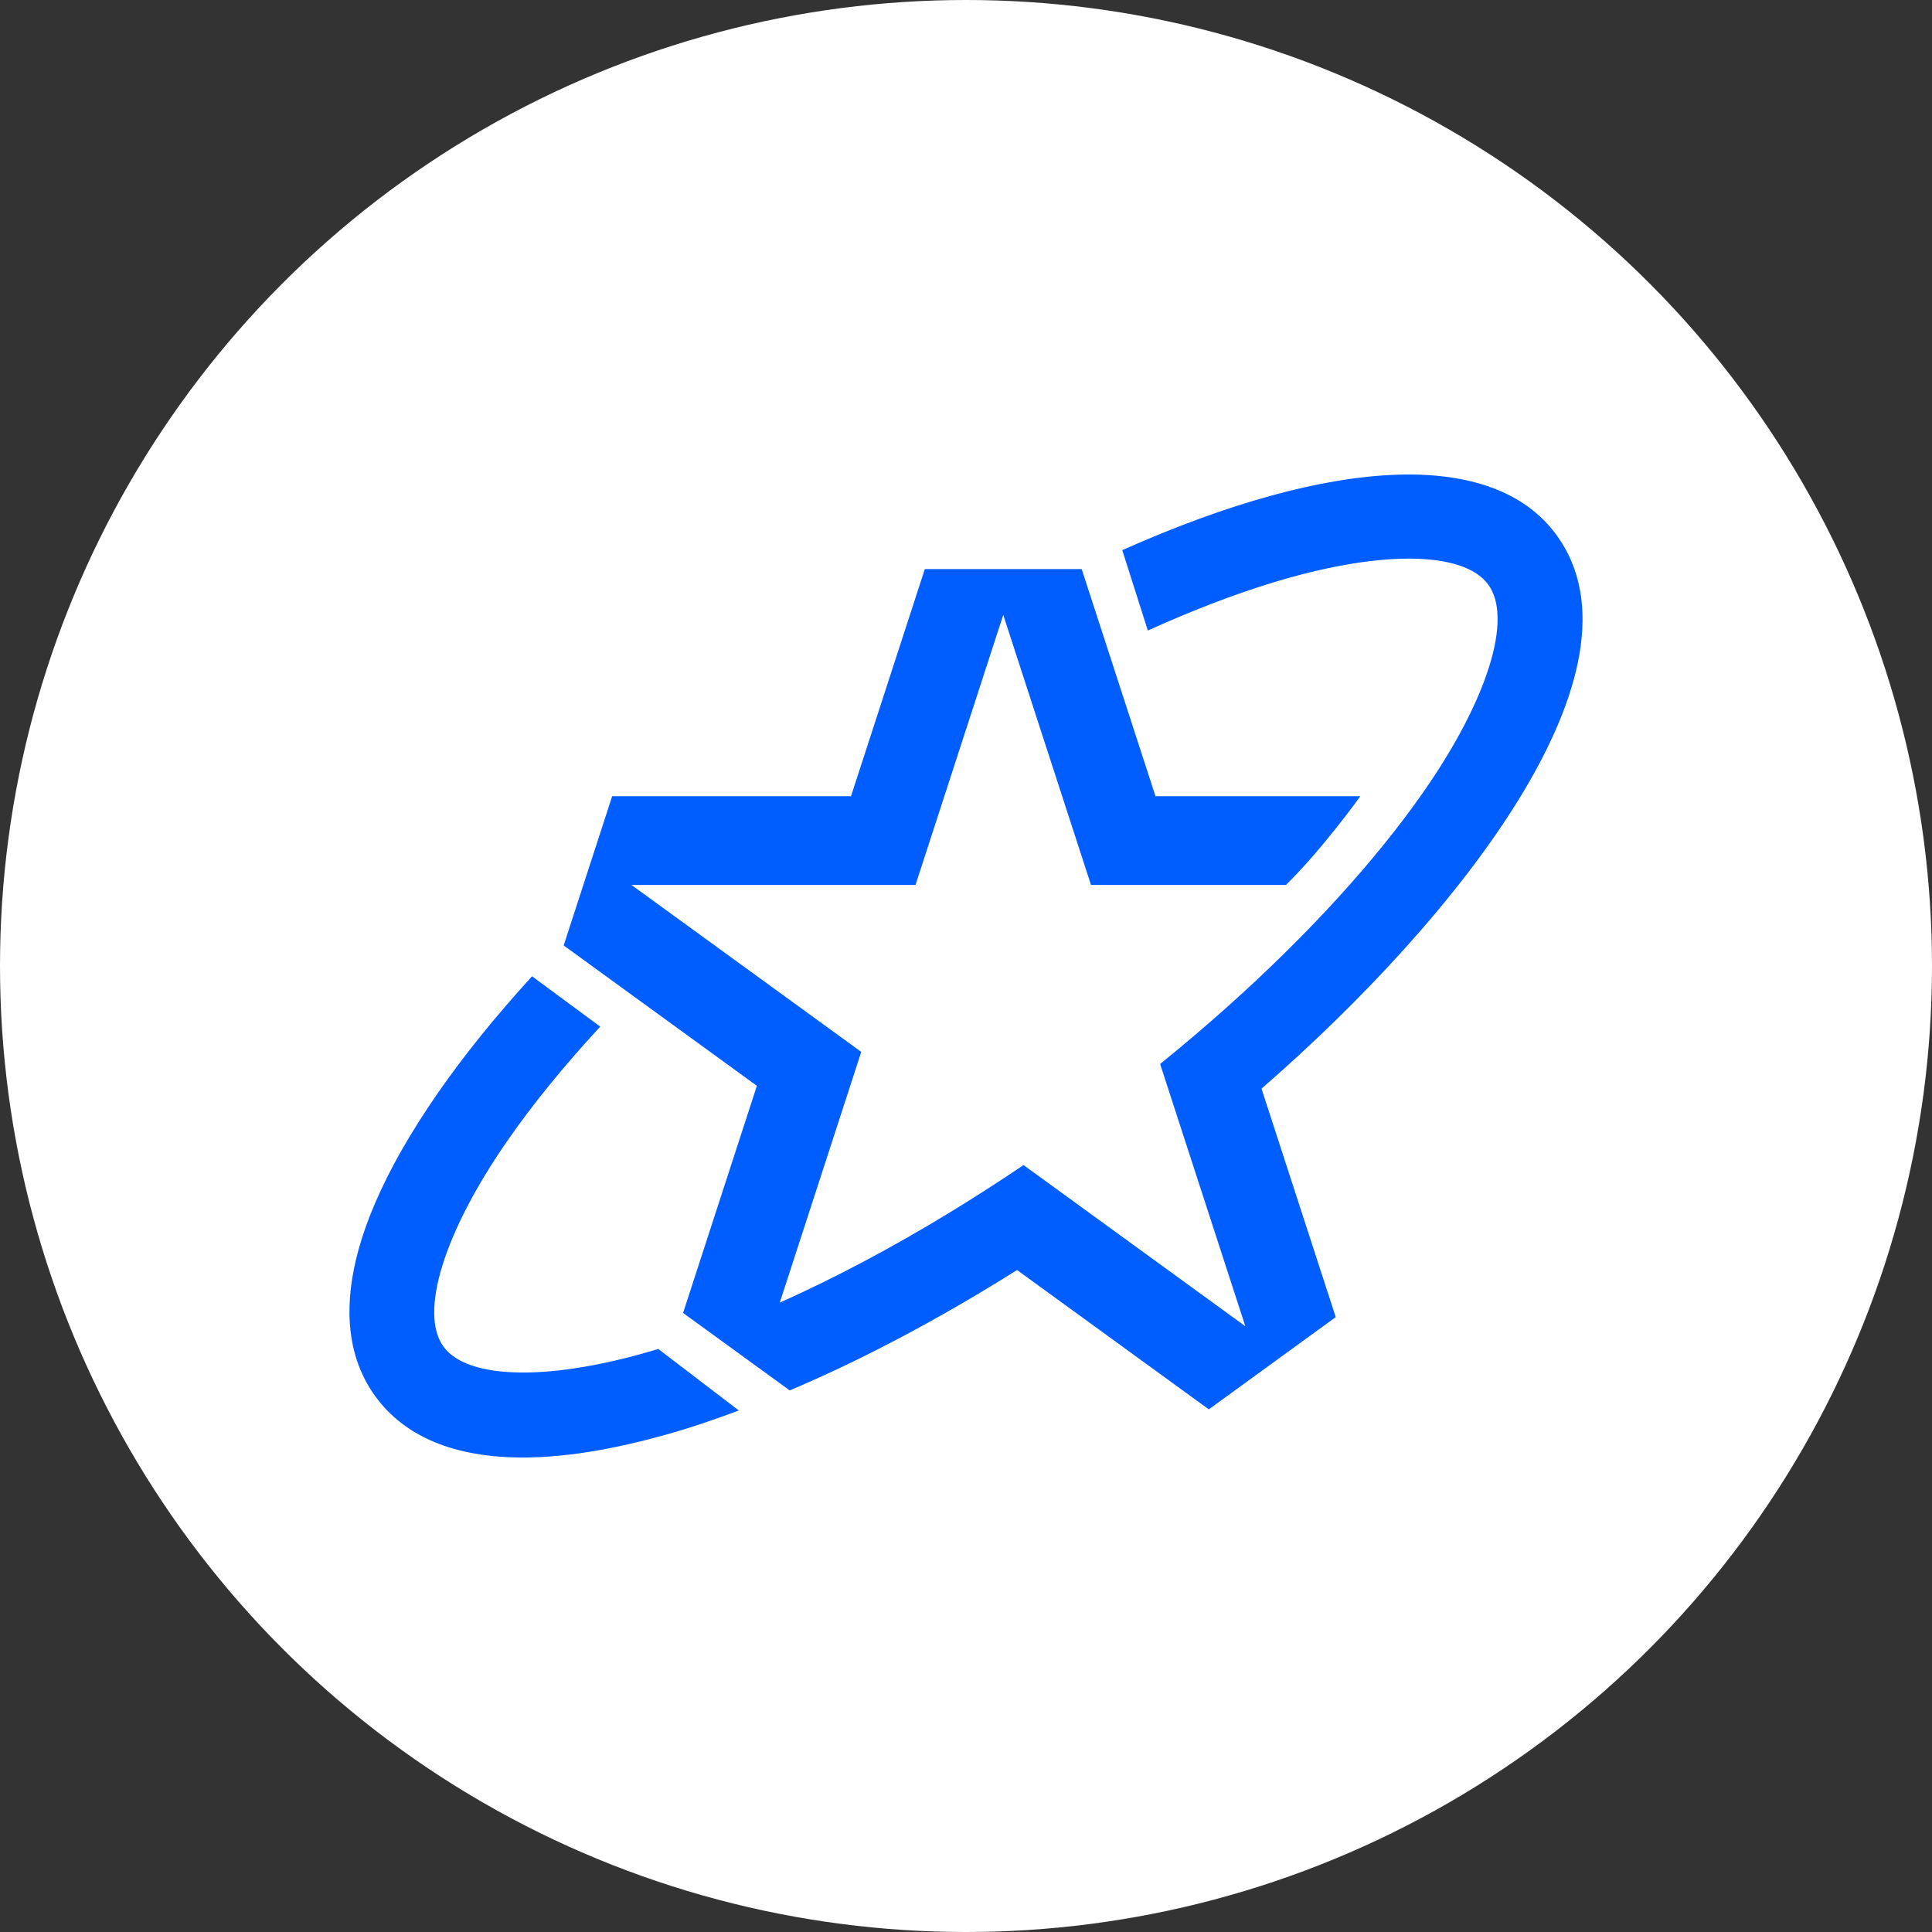 <?xml version="1.0" encoding="UTF-8"?><svg id="Layer_1" xmlns="http://www.w3.org/2000/svg" viewBox="0 0 500 500"><rect x="0" y="0" width="500" height="500" fill="#333333" stroke="none"/><defs><style>.cls-1{fill:#005dff;}.cls-2{fill:#fff;}</style></defs><circle class="cls-2" cx="250" cy="250" r="250"/><g><path class="cls-1" d="M170.36,349.11c-27.43,8.34-49.23,8.11-55.58-.6-6.37-8.74,.14-29.69,16.6-53.38,6.57-9.46,14.64-19.36,23.96-29.44l-17.65-13.03c-9.35,10.25-17.52,20.35-24.24,30.02-29.72,42.77-25.27,66.41-16.31,78.7,7.66,10.5,20.51,15.82,38.2,15.82,11.82,0,25.86-2.46,41.72-7.3,4.15-1.27,8.79-2.87,14.14-4.87l-20.84-15.92Z"/><path class="cls-1" d="M402.81,138.45c-16.17-22.17-57.09-20.7-112.37,3.93l6.62,20.8c11.27-5.1,22.1-9.28,32.21-12.37,13.35-4.08,25.56-6.24,35.31-6.24,10.26,0,17.38,2.33,20.59,6.74,6.37,8.74-.14,29.69-16.6,53.38-12.42,17.88-30.03,37.19-50.92,55.86-5.45,4.87-11.07,9.66-16.71,14.24l-.7,.57,22.05,67.87-57.4-41.71-.76,.51c-6.14,4.13-12.31,8.09-18.33,11.76-14.89,9.08-29.68,16.92-44,23.33l21.09-64.89-59.46-43.2h73.5l22.71-69.9,22.71,69.9h50.45c9.58-9.43,19.26-22.97,19.26-22.97h-53.02l-19.1-58.78h-40.6l-19.1,58.78h-61.81l-12.55,38.62,50,36.33-19.1,58.78,27.6,20.05,.69-.29c18.81-8.04,38.37-18.42,58.14-30.87l49.63,36.06,32.85-23.87-19.21-59.12c51.19-44.54,101.67-108.56,76.33-143.31Z"/></g></svg>